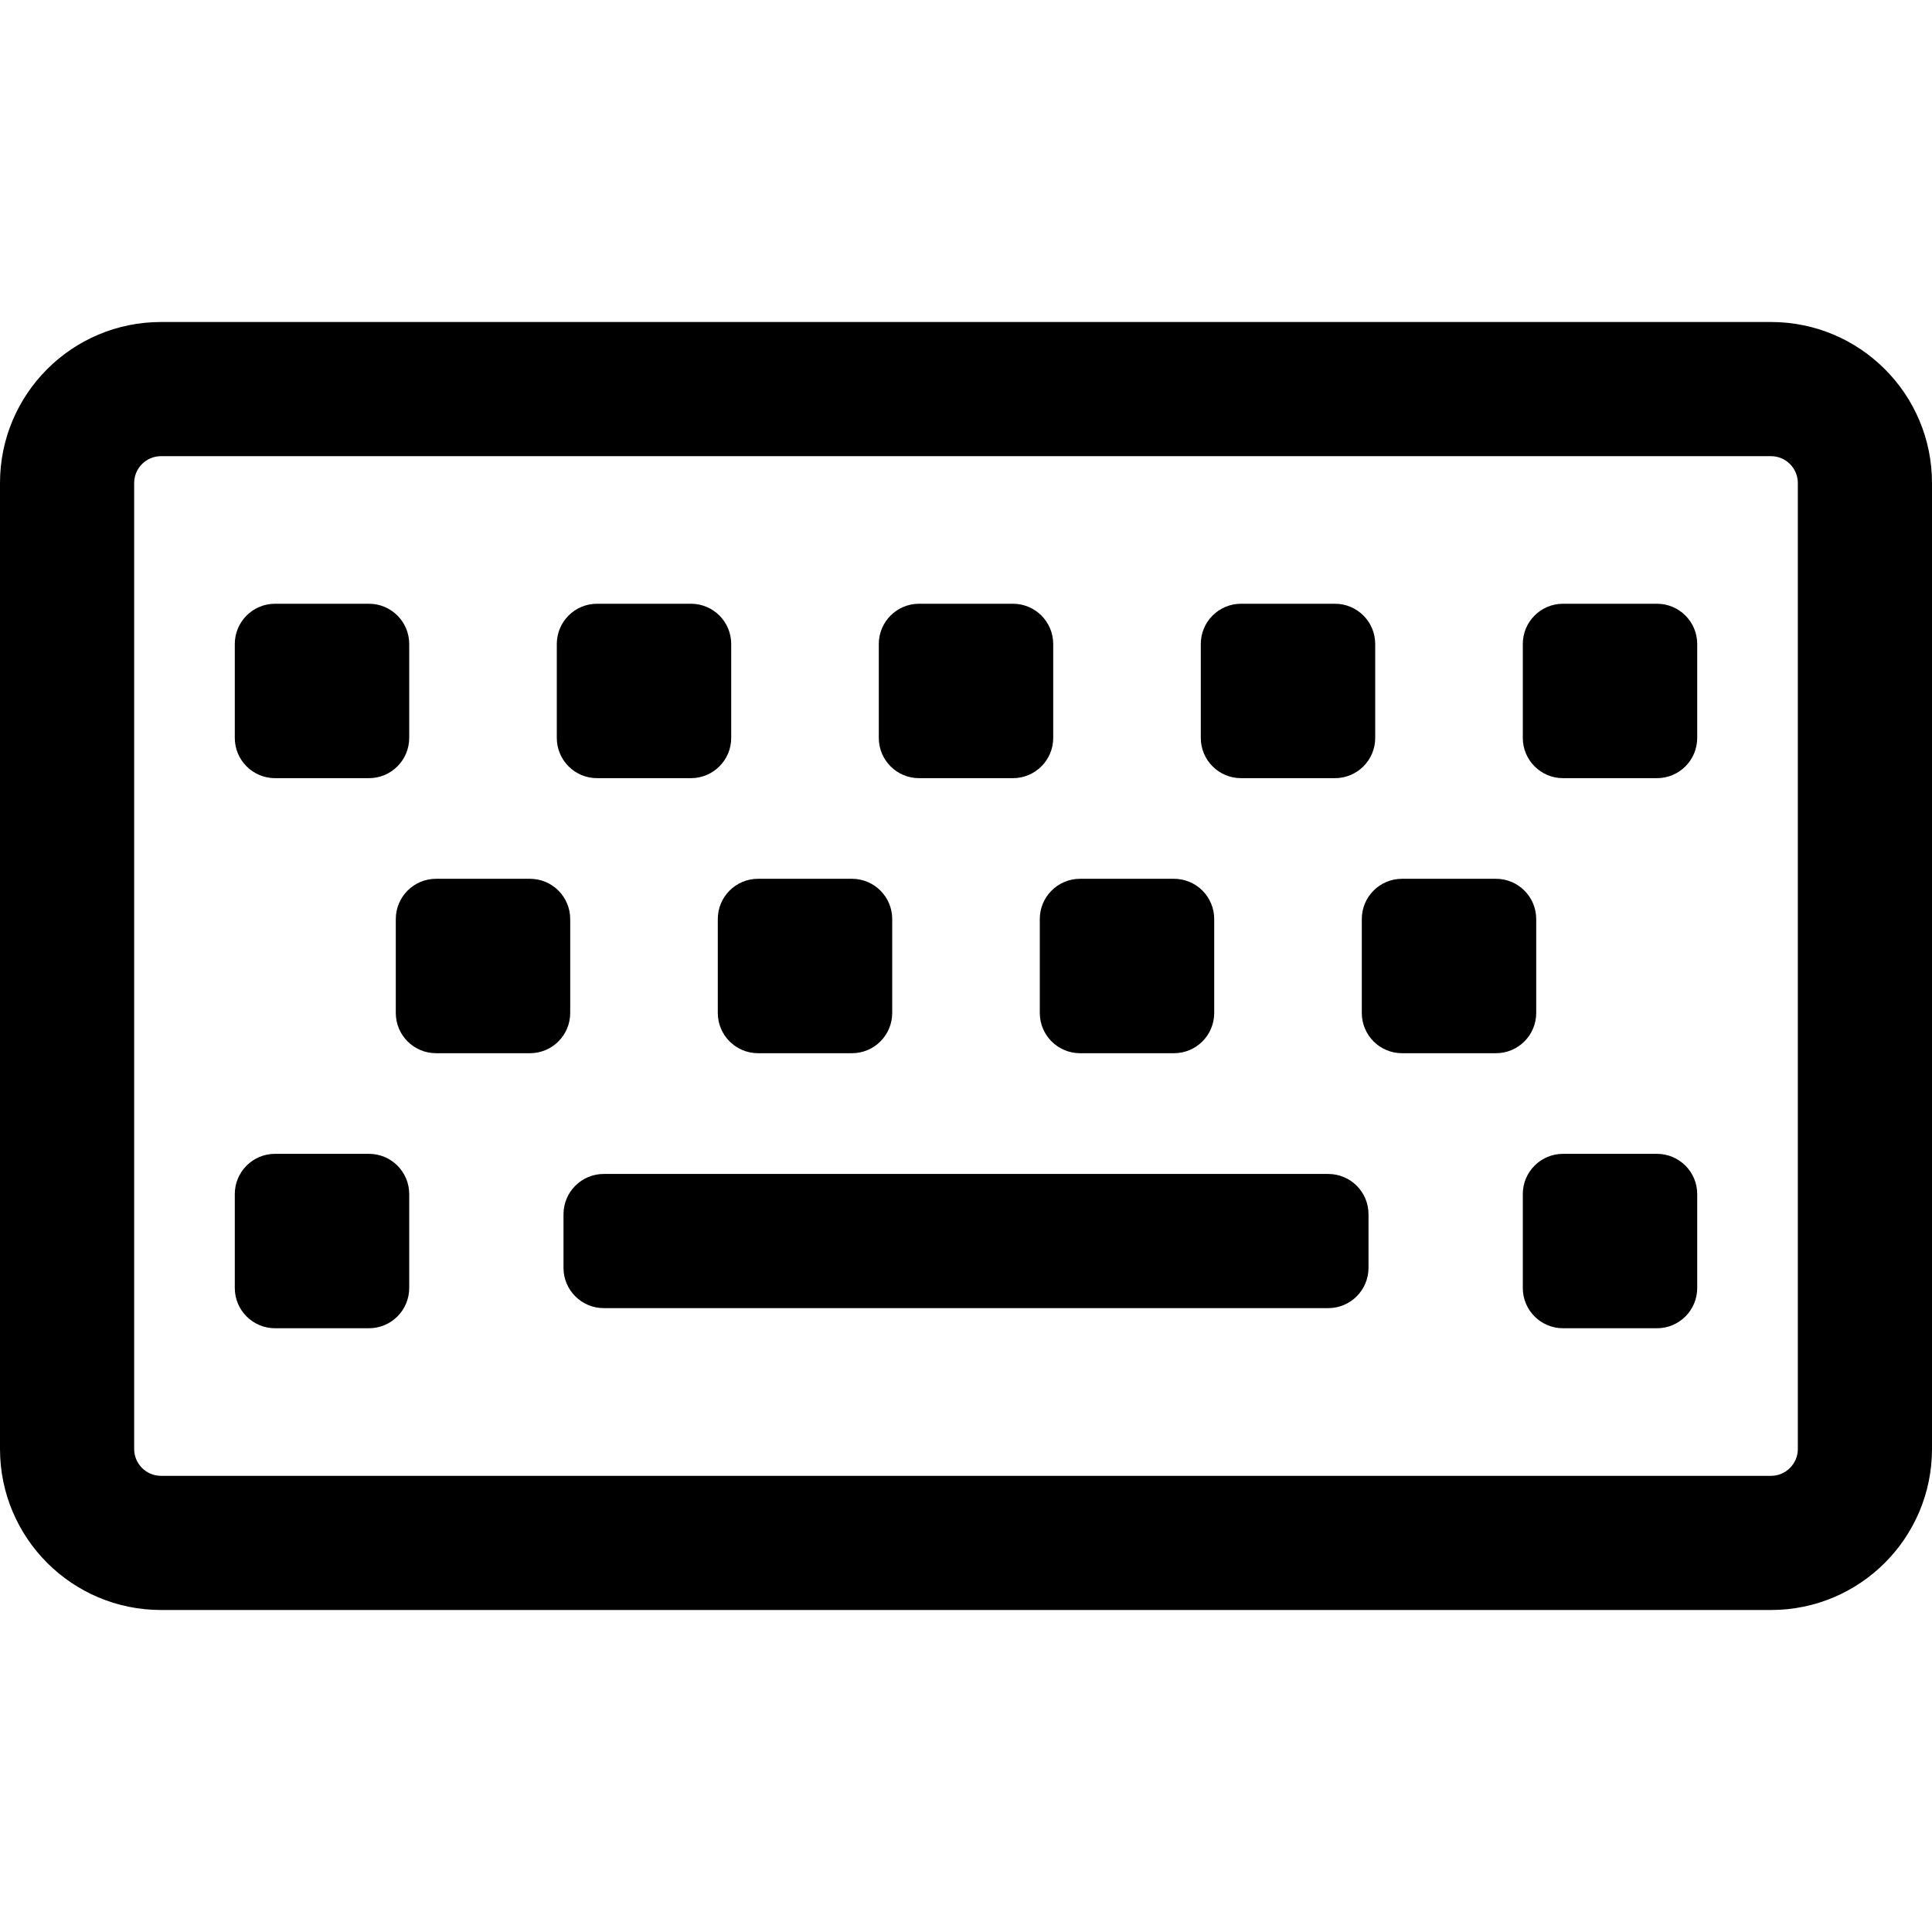 <svg stroke="currentColor" fill="currentColor" stroke-width="0" viewBox="0 0 576 512" height="4em" width="4em" xmlns="http://www.w3.org/2000/svg"><path d="M528 64H48C21.49 64 0 85.49 0 112v288c0 26.51 21.49 48 48 48h480c26.51 0 48-21.49 48-48V112c0-26.51-21.49-48-48-48zm8 336c0 4.411-3.589 8-8 8H48c-4.411 0-8-3.589-8-8V112c0-4.411 3.589-8 8-8h480c4.411 0 8 3.589 8 8v288zM170 270v-28c0-6.627-5.373-12-12-12h-28c-6.627 0-12 5.373-12 12v28c0 6.627 5.373 12 12 12h28c6.627 0 12-5.373 12-12zm96 0v-28c0-6.627-5.373-12-12-12h-28c-6.627 0-12 5.373-12 12v28c0 6.627 5.373 12 12 12h28c6.627 0 12-5.373 12-12zm96 0v-28c0-6.627-5.373-12-12-12h-28c-6.627 0-12 5.373-12 12v28c0 6.627 5.373 12 12 12h28c6.627 0 12-5.373 12-12zm96 0v-28c0-6.627-5.373-12-12-12h-28c-6.627 0-12 5.373-12 12v28c0 6.627 5.373 12 12 12h28c6.627 0 12-5.373 12-12zm-336 82v-28c0-6.627-5.373-12-12-12H82c-6.627 0-12 5.373-12 12v28c0 6.627 5.373 12 12 12h28c6.627 0 12-5.373 12-12zm384 0v-28c0-6.627-5.373-12-12-12h-28c-6.627 0-12 5.373-12 12v28c0 6.627 5.373 12 12 12h28c6.627 0 12-5.373 12-12zM122 188v-28c0-6.627-5.373-12-12-12H82c-6.627 0-12 5.373-12 12v28c0 6.627 5.373 12 12 12h28c6.627 0 12-5.373 12-12zm96 0v-28c0-6.627-5.373-12-12-12h-28c-6.627 0-12 5.373-12 12v28c0 6.627 5.373 12 12 12h28c6.627 0 12-5.373 12-12zm96 0v-28c0-6.627-5.373-12-12-12h-28c-6.627 0-12 5.373-12 12v28c0 6.627 5.373 12 12 12h28c6.627 0 12-5.373 12-12zm96 0v-28c0-6.627-5.373-12-12-12h-28c-6.627 0-12 5.373-12 12v28c0 6.627 5.373 12 12 12h28c6.627 0 12-5.373 12-12zm96 0v-28c0-6.627-5.373-12-12-12h-28c-6.627 0-12 5.373-12 12v28c0 6.627 5.373 12 12 12h28c6.627 0 12-5.373 12-12zm-98 158v-16c0-6.627-5.373-12-12-12H180c-6.627 0-12 5.373-12 12v16c0 6.627 5.373 12 12 12h216c6.627 0 12-5.373 12-12z"></path></svg>
